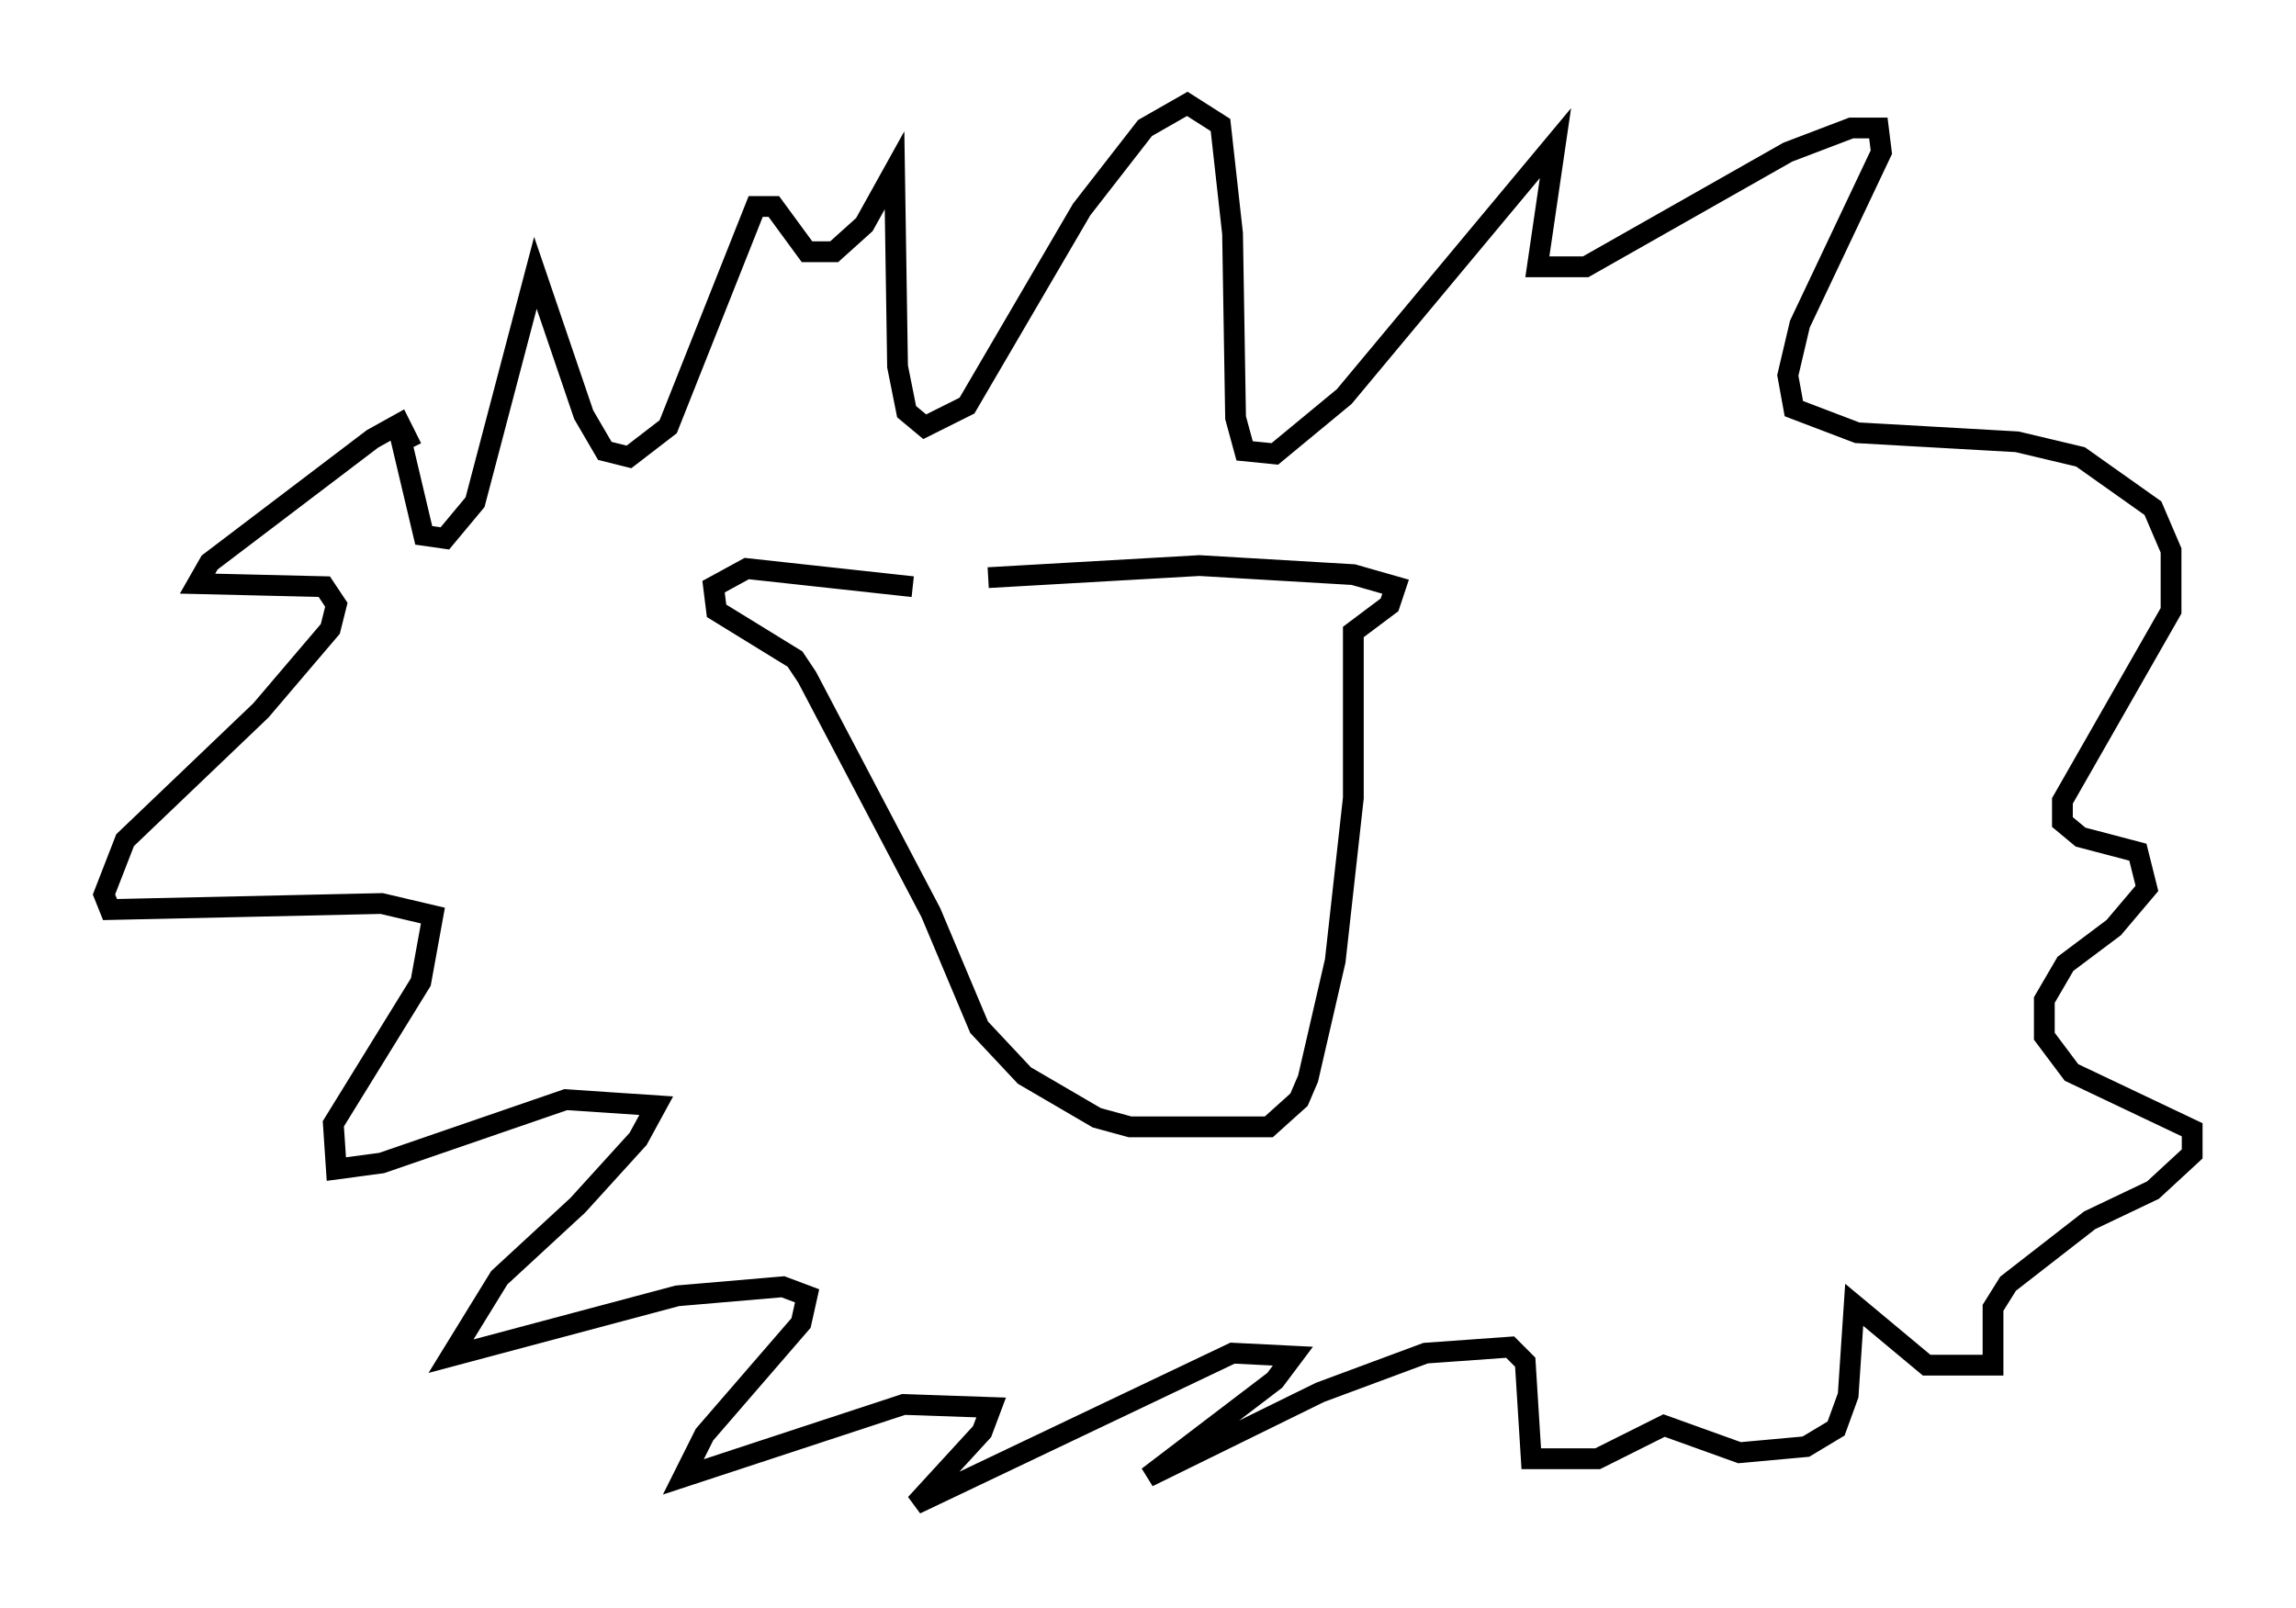 <?xml version="1.0" encoding="utf-8" ?>
<svg baseProfile="full" height="77.397" version="1.1" width="110.514" xmlns="http://www.w3.org/2000/svg" xmlns:ev="http://www.w3.org/2001/xml-events" xmlns:xlink="http://www.w3.org/1999/xlink"><defs /><rect fill="white" height="77.397" width="110.514" x="0" y="0" /><path d="M19.089, 23.447 m0.0, -3.196 l1.307, 5.52 1.017, 0.145 l1.453, -1.743 2.905, -11.039 l2.324, 6.827 1.017, 1.743 l1.162, 0.291 1.888, -1.453 l4.212, -10.603 0.872, 0.0 l1.598, 2.179 1.307, 0.0 l1.453, -1.307 1.453, -2.615 l0.145, 9.441 0.436, 2.179 l0.872, 0.726 2.034, -1.017 l5.52, -9.441 3.05, -3.922 l2.034, -1.162 1.598, 1.017 l0.581, 5.229 0.145, 8.86 l0.436, 1.598 1.453, 0.145 l3.341, -2.76 10.168, -12.201 l-0.872, 5.955 2.324, 0.0 l9.732, -5.52 3.05, -1.162 l1.307, 0.0 0.145, 1.162 l-3.922, 8.279 -0.581, 2.469 l0.291, 1.598 3.05, 1.162 l7.698, 0.436 3.05, 0.726 l3.486, 2.469 0.872, 2.034 l0.0, 2.905 -5.229, 9.151 l0.0, 1.017 0.872, 0.726 l2.76, 0.726 0.436, 1.743 l-1.598, 1.888 -2.324, 1.743 l-1.017, 1.743 0.0, 1.743 l1.307, 1.743 5.81, 2.76 l0.0, 1.162 -1.888, 1.743 l-3.05, 1.453 -3.922, 3.05 l-0.726, 1.162 0.0, 2.76 l-3.196, 0.0 -3.486, -2.905 l-0.291, 4.358 -0.581, 1.598 l-1.453, 0.872 -3.196, 0.291 l-3.631, -1.307 -3.196, 1.598 l-3.196, 0.0 -0.291, -4.648 l-0.726, -0.726 -4.067, 0.291 l-5.084, 1.888 -8.279, 4.067 l6.101, -4.648 0.872, -1.162 l-2.905, -0.145 -15.251, 7.263 l3.196, -3.486 0.436, -1.162 l-4.212, -0.145 -10.603, 3.486 l1.017, -2.034 4.648, -5.374 l0.291, -1.307 -1.162, -0.436 l-5.084, 0.436 -10.894, 2.905 l2.324, -3.777 3.777, -3.486 l2.905, -3.196 0.872, -1.598 l-4.358, -0.291 -8.86, 3.05 l-2.179, 0.291 -0.145, -2.179 l4.212, -6.827 0.581, -3.196 l-2.469, -0.581 -13.073, 0.291 l-0.291, -0.726 1.017, -2.615 l6.536, -6.246 3.341, -3.922 l0.291, -1.162 -0.581, -0.872 l-6.101, -0.145 0.581, -1.017 l7.844, -5.955 1.307, -0.726 l0.581, 1.162 m24.112, 6.682 l-7.989, -0.872 -1.598, 0.872 l0.145, 1.162 3.777, 2.324 l0.581, 0.872 5.955, 11.33 l2.324, 5.52 2.179, 2.324 l3.486, 2.034 1.598, 0.436 l6.682, 0.0 1.453, -1.307 l0.436, -1.017 1.307, -5.665 l0.872, -7.844 0.0, -7.989 l1.743, -1.307 0.291, -0.872 l-2.034, -0.581 -7.408, -0.436 l-10.168, 0.581 " fill="none" stroke="black" stroke-width="1" /></svg>